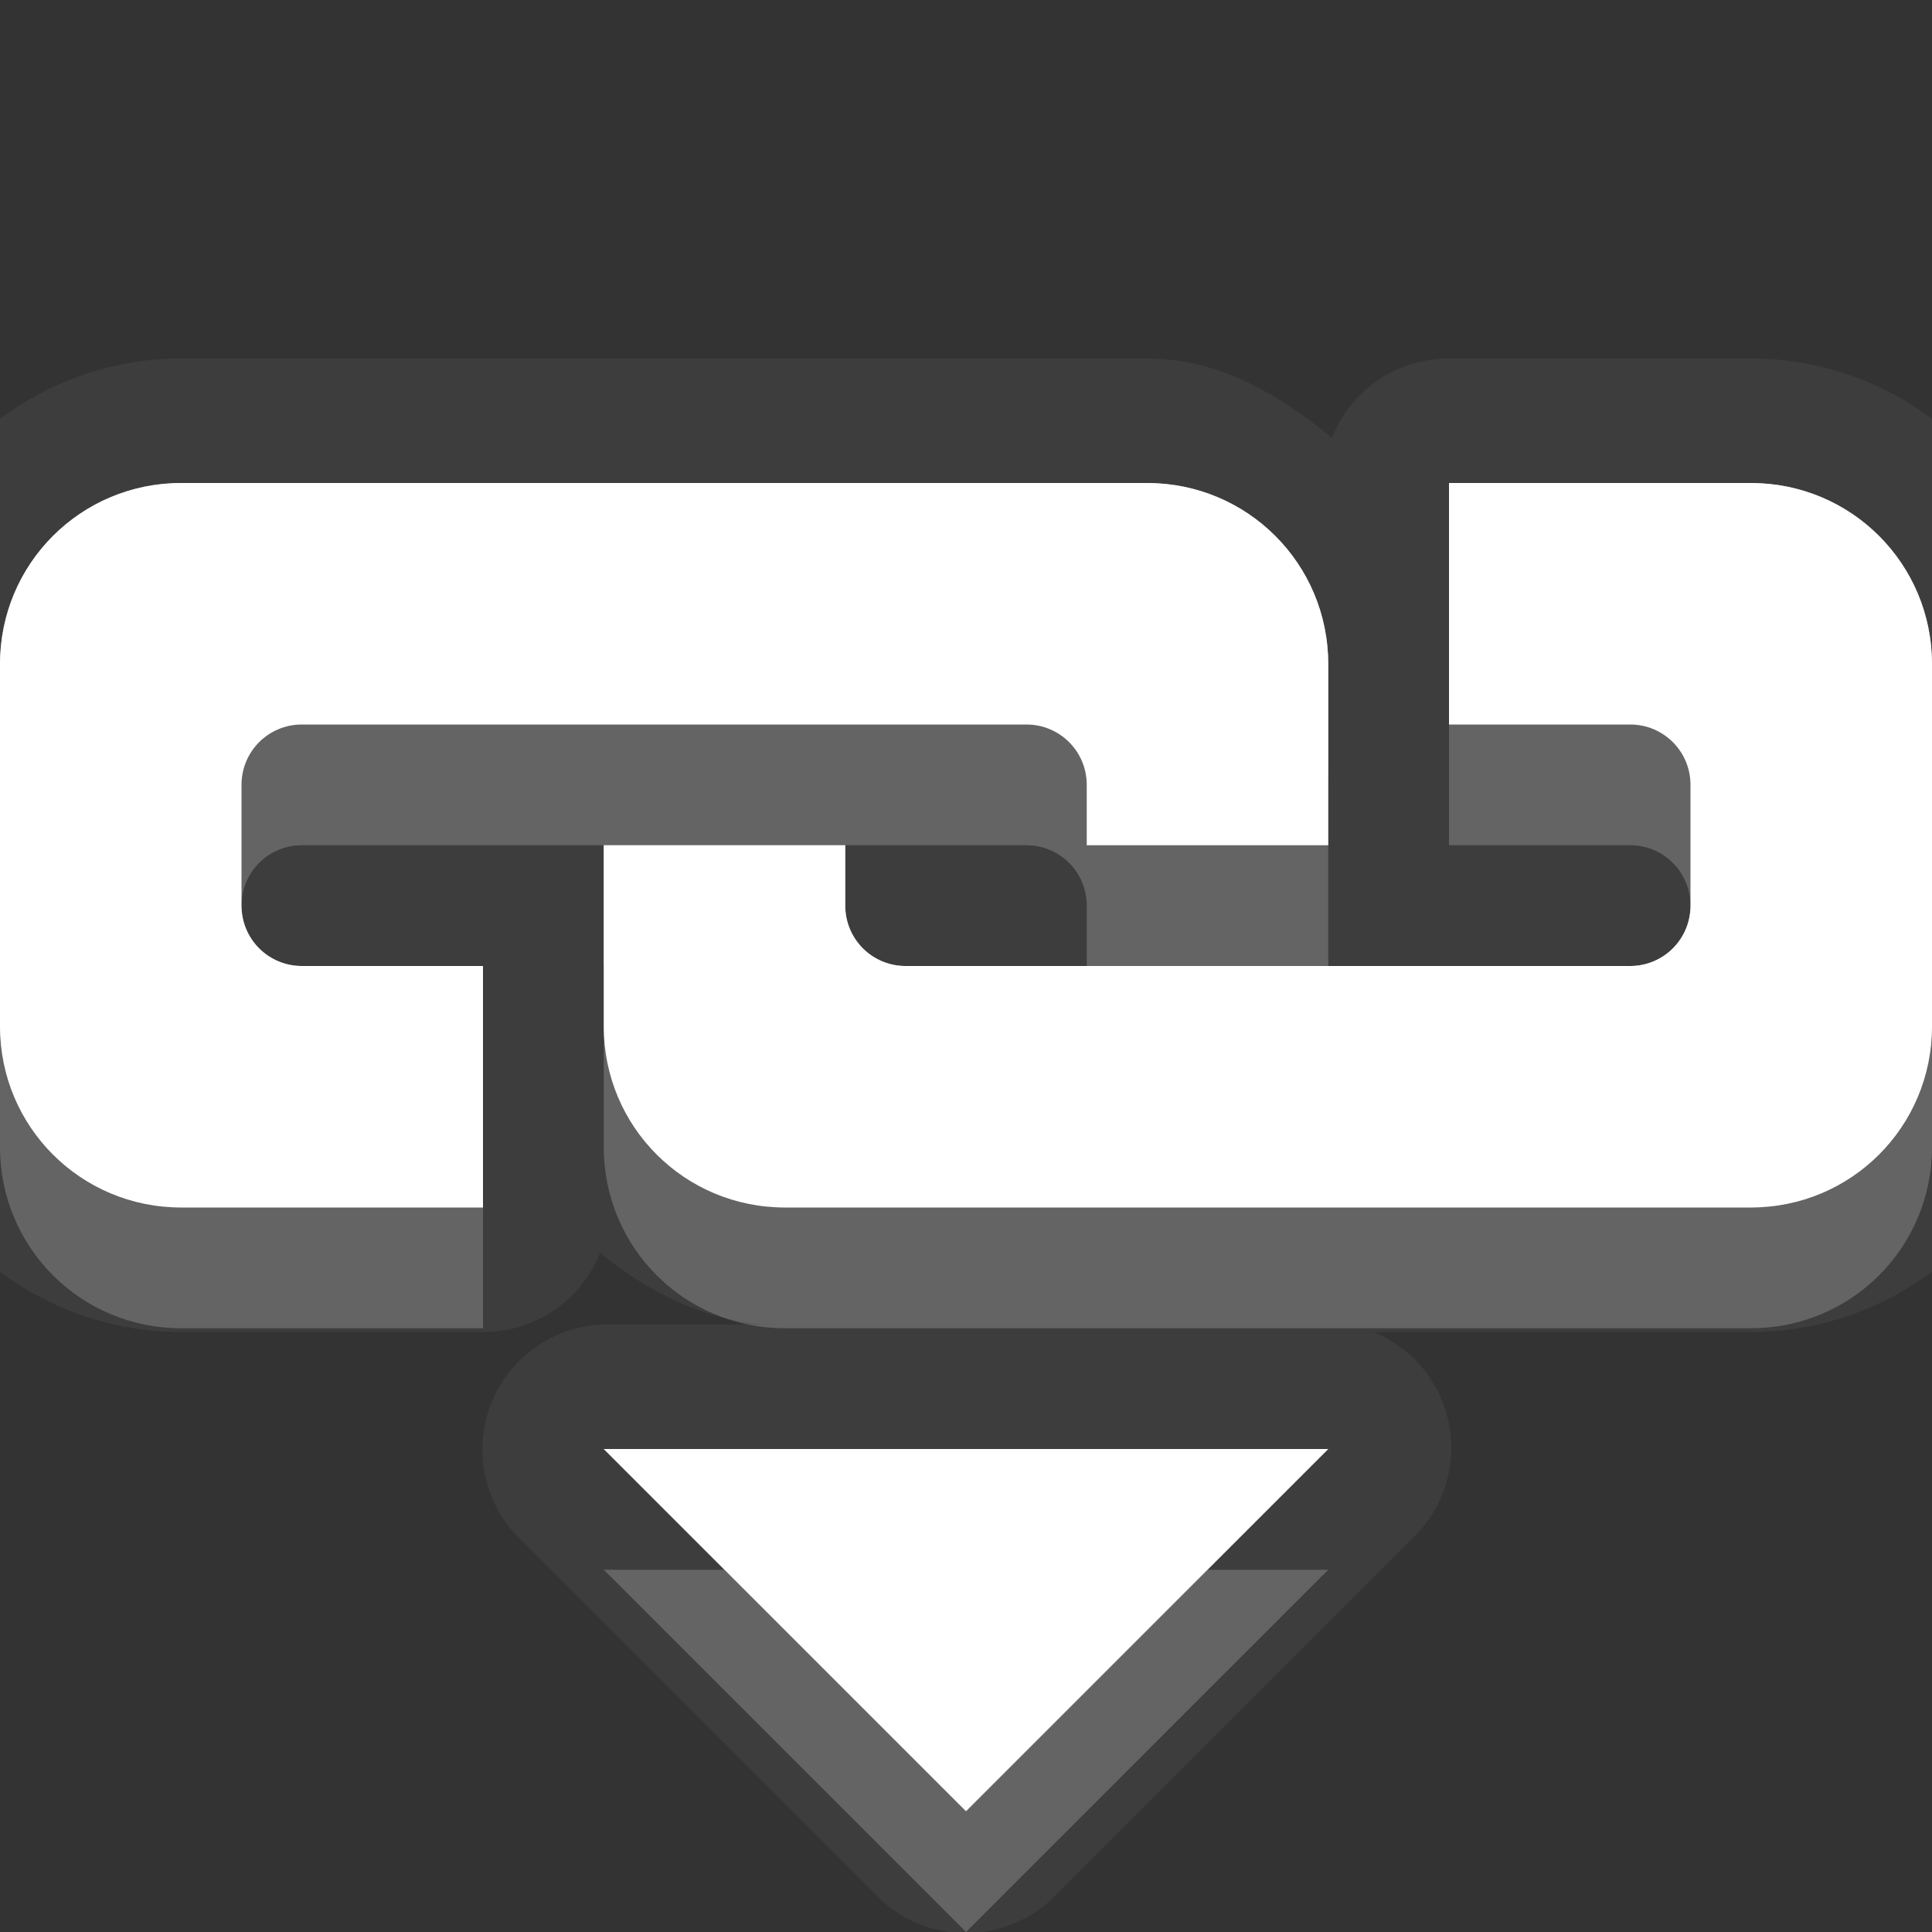 <?xml version="1.0" encoding="UTF-8" standalone="no"?>
<!-- Created with Inkscape (http://www.inkscape.org/) -->

<svg
   xmlns:dc="http://purl.org/dc/elements/1.1/"
   xmlns:cc="http://creativecommons.org/ns#"
   xmlns:rdf="http://www.w3.org/1999/02/22-rdf-syntax-ns#"
   xmlns:svg="http://www.w3.org/2000/svg"
   xmlns="http://www.w3.org/2000/svg"
   xmlns:xlink="http://www.w3.org/1999/xlink"
   xmlns:sodipodi="http://sodipodi.sourceforge.net/DTD/sodipodi-0.dtd"
   xmlns:inkscape="http://www.inkscape.org/namespaces/inkscape"
   width="16"
   height="16"
   id="svg2"
   sodipodi:version="0.32"
   inkscape:version="0.91 r"
   version="1.0"
   sodipodi:docname="insert-link.svg"
   inkscape:output_extension="org.inkscape.output.svg.inkscape"
   inkscape:export-filename="/home/matt/.icons/Sirocco/scalable/mimetypes/text-plain.png"
   inkscape:export-xdpi="90"
   inkscape:export-ydpi="90"
   sodipodi:modified="true"
   style="display:inline">
  <rect width="100%" height="100%" fill="#333333" stroke="none"/>
  <sodipodi:namedview
     id="base"
     pagecolor="#767676"
     bordercolor="#666666"
     borderopacity="1.0"
     inkscape:pageopacity="0"
     inkscape:pageshadow="2"
     inkscape:zoom="18.974505"
     inkscape:cx="12.713364"
     inkscape:cy="2.9701894"
     inkscape:document-units="px"
     inkscape:current-layer="layer1"
     width="128px"
     height="128px"
     inkscape:showpageshadow="false"
     inkscape:window-width="2560"
     inkscape:window-height="1542"
     inkscape:window-x="0"
     inkscape:window-y="30"
     showguides="true"
     inkscape:guide-bbox="true"
     showgrid="true"
     inkscape:window-maximized="1"
     inkscape:snap-global="true"
     inkscape:snap-bbox="true"
     inkscape:bbox-paths="true"
     inkscape:bbox-nodes="true"
     inkscape:snap-bbox-edge-midpoints="true">
    <sodipodi:guide
       id="guide2226"
       position="32.637,117.998"
       orientation="horizontal" />
    <sodipodi:guide
       id="guide2230"
       position="110,57.402"
       orientation="vertical" />
    <sodipodi:guide
       id="guide2232"
       position="33.761"
       orientation="horizontal" />
    <sodipodi:guide
       id="guide2231"
       position="46.775"
       orientation="horizontal" />
    <inkscape:grid
       enabled="true"
       visible="true"
       id="grid3231"
       type="xygrid" />
    <sodipodi:guide
       orientation="1,0"
       position="100,67.625"
       id="guide2713" />
  </sodipodi:namedview>
  <defs
     id="defs4">
    <linearGradient
       gradientUnits="userSpaceOnUse"
       y2="18.974"
       x2="10.71"
       y1="1.996"
       x1="10.71"
       gradientTransform="matrix(0.822,0,0,0.822,-1.508,-0.6)"
       id="linearGradient4209">
      <stop
         id="stop4211"
         offset="0"
         style="stop-color:#000000;stop-opacity:0.235" />
      <stop
         id="stop4213"
         offset="1"
         style="stop-color:#000000;stop-opacity:0.549" />
    </linearGradient>
    <inkscape:perspective
       sodipodi:type="inkscape:persp3d"
       inkscape:vp_x="0 : 11 : 1"
       inkscape:vp_y="0 : 1000 : 0"
       inkscape:vp_z="22 : 11 : 1"
       inkscape:persp3d-origin="11 : 7.3333333 : 1"
       id="perspective19" />
    <linearGradient
       id="StandardGradient"
       gradientTransform="matrix(0.822,0,0,0.822,-1.508,-0.6)"
       x1="10.71"
       y1="1.996"
       x2="10.71"
       y2="18.974"
       gradientUnits="userSpaceOnUse">
      <stop
         style="stop-color:#000000;stop-opacity:0.863;"
         offset="0"
         id="stop3277" />
      <stop
         style="stop-color:#000000;stop-opacity:0.471;"
         offset="1"
         id="stop3279" />
    </linearGradient>
    <linearGradient
       inkscape:collect="always"
       xlink:href="#StandardGradient"
       id="linearGradient3620"
       gradientUnits="userSpaceOnUse"
       gradientTransform="matrix(0.822,0,0,0.822,-21.508,-0.6)"
       x1="10.71"
       y1="1.996"
       x2="10.71"
       y2="18.974" />
    <clipPath
       clipPathUnits="userSpaceOnUse"
       id="clipPath3627">
      <path
         style="fill:#ff00ff;fill-opacity:1;stroke:none"
         d="m -20,0 0,16 16,0 0,-16 -16,0 z m 5.938,1 c 1.265,-1e-8 2.535,0.476 3.5,1.438 1.682,1.676 1.907,4.247 0.656,6.156 0.016,0.325 0.07,0.877 0.281,1.062 0.288,0.253 0.967,-0.111 1.406,0.375 l 3.031,3.062 c 0,0 0.595,0.565 -0.281,1.438 -0.876,0.873 -1.438,0.281 -1.438,0.281 L -9.938,11.719 c -0.487,-0.438 -0.121,-1.088 -0.375,-1.375 -0.187,-0.211 -0.737,-0.265 -1.062,-0.281 -1.916,1.246 -4.506,1.019 -6.188,-0.656 -1.929,-1.922 -1.929,-5.047 0,-6.969 C -16.598,1.476 -15.328,1 -14.062,1 z m 0.031,1.656 c -0.909,10e-8 -1.747,0.343 -2.344,0.938 -0.596,0.594 -0.969,1.438 -0.969,2.344 0,1.812 1.494,3.281 3.312,3.281 1.819,0 3.281,-1.469 3.281,-3.281 0,-1.812 -1.462,-3.281 -3.281,-3.281 z"
         id="path3629" />
    </clipPath>
    <linearGradient
       inkscape:collect="always"
       xlink:href="#StandardGradient"
       id="linearGradient3623"
       x1="9"
       y1="4"
       x2="9"
       y2="14.05"
       gradientUnits="userSpaceOnUse" />
    <linearGradient
       inkscape:collect="always"
       xlink:href="#StandardGradient"
       id="linearGradient3628"
       gradientUnits="userSpaceOnUse"
       x1="9"
       y1="4"
       x2="9"
       y2="14.05" />
    <linearGradient
       inkscape:collect="always"
       xlink:href="#StandardGradient"
       id="linearGradient3630"
       gradientUnits="userSpaceOnUse"
       x1="9"
       y1="4"
       x2="9"
       y2="14.05" />
    <linearGradient
       inkscape:collect="always"
       xlink:href="#StandardGradient"
       id="linearGradient3633"
       gradientUnits="userSpaceOnUse"
       x1="9"
       y1="4"
       x2="9"
       y2="14.05"
       gradientTransform="translate(0,-1)" />
    <linearGradient
       inkscape:collect="always"
       xlink:href="#StandardGradient"
       id="linearGradient3639"
       gradientUnits="userSpaceOnUse"
       x1="9"
       y1="4"
       x2="9"
       y2="14.05"
       gradientTransform="translate(0,1)" />
    <linearGradient
       inkscape:collect="always"
       xlink:href="#StandardGradient"
       id="linearGradient3641"
       gradientUnits="userSpaceOnUse"
       x1="9"
       y1="4"
       x2="9"
       y2="14.05" />
    <linearGradient
       inkscape:collect="always"
       xlink:href="#StandardGradient"
       id="linearGradient3646"
       gradientUnits="userSpaceOnUse"
       x1="9"
       y1="4"
       x2="9"
       y2="14.05"
       gradientTransform="translate(0,1)" />
    <linearGradient
       inkscape:collect="always"
       xlink:href="#StandardGradient"
       id="linearGradient3650"
       gradientUnits="userSpaceOnUse"
       x1="9"
       y1="4"
       x2="9"
       y2="14.05" />
    <linearGradient
       inkscape:collect="always"
       xlink:href="#StandardGradient"
       id="linearGradient3655"
       gradientUnits="userSpaceOnUse"
       x1="9"
       y1="4"
       x2="9"
       y2="14.05"
       gradientTransform="translate(-20,0)" />
    <clipPath
       clipPathUnits="userSpaceOnUse"
       id="clipPath3662">
      <path
         style="fill:#ff00ff;fill-opacity:1;stroke:none"
         d="m -20,0 0,16 16,0 0,-16 -16,0 z m 7.969,4 c 1.718,9.7e-6 2.928,0.351 3.688,1.031 0.765,0.675 1.156,1.756 1.156,3.281 l 0,5.688 -3.062,0 0,-1.656 c -0.408,0.578 -0.865,0.984 -1.375,1.25 C -12.135,13.855 -12.769,14 -13.5,14 c -0.986,0 -1.788,-0.271 -2.406,-0.844 -0.612,-0.578 -0.906,-1.332 -0.906,-2.25 -1e-6,-1.117 0.391,-1.947 1.156,-2.469 0.771,-0.522 1.981,-0.781 3.625,-0.781 l 1.781,0 0,-0.25 c -7e-6,-0.482 -0.183,-0.81 -0.562,-1.031 -0.38,-0.227 -0.976,-0.344 -1.781,-0.344 -0.652,7.7e-6 -1.251,0.057 -1.812,0.188 -0.561,0.13 -1.081,0.333 -1.562,0.594 l 0,-2.312 c 0.652,-0.159 1.28,-0.296 1.938,-0.375 0.658,-0.085 1.342,-0.125 2,-0.125 z m 0.188,5.469 c -0.635,4.3e-6 -1.114,0.097 -1.438,0.312 -0.317,0.215 -0.469,0.549 -0.469,0.969 -4e-6,0.385 0.12,0.685 0.375,0.906 0.261,0.215 0.635,0.313 1.094,0.312 0.573,2e-6 1.046,-0.186 1.438,-0.594 0.391,-0.414 0.594,-0.945 0.594,-1.562 l 0,-0.344 -1.594,0 z"
         id="path3664" />
    </clipPath>
    <linearGradient
       inkscape:collect="always"
       xlink:href="#StandardGradient"
       id="linearGradient3647"
       gradientUnits="userSpaceOnUse"
       x1="8"
       y1="4"
       x2="8"
       y2="14"
       gradientTransform="translate(0,1)" />
    <linearGradient
       inkscape:collect="always"
       xlink:href="#StandardGradient"
       id="linearGradient3651"
       gradientUnits="userSpaceOnUse"
       x1="8"
       y1="4"
       x2="8"
       y2="14" />
    <linearGradient
       inkscape:collect="always"
       xlink:href="#StandardGradient"
       id="linearGradient3656"
       gradientUnits="userSpaceOnUse"
       x1="8"
       y1="4"
       x2="8"
       y2="14"
       gradientTransform="translate(-20,0)" />
    <clipPath
       clipPathUnits="userSpaceOnUse"
       id="clipPath3663">
      <path
         style="fill:#ff00ff;fill-opacity:1;stroke:none"
         d="m -20,0 0,16 16,0 0,-16 -16,0 z m 6.969,3.812 1.219,0 0,2.031 c 0.167,-0.221 0.359,-0.396 0.562,-0.5 0.203,-0.106 0.423,-0.156 0.688,-0.156 0.467,3.9e-6 0.856,0.19 1.156,0.562 0.3,0.37 0.437,0.853 0.438,1.438 -5e-6,0.585 -0.137,1.065 -0.438,1.438 -0.3,0.37 -0.689,0.531 -1.156,0.531 -0.264,0 -0.484,-0.052 -0.688,-0.156 -0.203,-0.106 -0.395,-0.248 -0.562,-0.469 l 0,0.531 -1.219,0 0,-5.25 z m -4.031,0.219 1.562,0 1.844,5.031 -1.312,0 -0.312,-0.906 -2.031,0 -0.312,0.906 -1.312,0 1.875,-5.031 z M -16.281,5.188 -17,7.219 l 1.406,0 -0.688,-2.031 z m 10.125,0 c 0.199,3.9e-6 0.402,0.026 0.594,0.062 0.194,0.034 0.371,0.086 0.562,0.156 L -5,6.375 C -5.165,6.262 -5.333,6.179 -5.5,6.125 -5.665,6.071 -5.822,6.063 -6,6.062 c -0.339,3e-6 -0.623,0.083 -0.812,0.281 -0.187,0.196 -0.281,0.489 -0.281,0.844 -2e-6,0.354 0.094,0.614 0.281,0.812 0.19,0.196 0.474,0.313 0.812,0.312 0.19,8e-7 0.362,-0.037 0.531,-0.094 0.172,-0.056 0.324,-0.139 0.469,-0.25 l 0,1 c -0.19,0.07 -0.366,0.122 -0.562,0.156 -0.194,0.036 -0.397,0.031 -0.594,0.031 -0.684,0 -1.239,-0.15 -1.625,-0.5 -0.386,-0.352 -0.562,-0.844 -0.562,-1.469 0,-0.625 0.177,-1.119 0.562,-1.469 0.386,-0.352 0.941,-0.531 1.625,-0.531 z M -11,6.062 c -0.26,3e-6 -0.485,0.089 -0.625,0.281 -0.138,0.19 -0.188,0.485 -0.188,0.844 -2e-6,0.359 0.05,0.621 0.188,0.812 0.14,0.19 0.365,0.281 0.625,0.281 0.26,8e-7 0.458,-0.092 0.594,-0.281 0.138,-0.19 0.187,-0.451 0.188,-0.812 -3e-6,-0.361 -0.05,-0.654 -0.188,-0.844 C -10.542,6.154 -10.74,6.063 -11,6.062 z M -17,10 l 2,2 2,-2 2,2 2,-2 2,2 2,-2 0,2 -2,2 -2,-2 -2,2 -2,-2 -2,2 -2,-2 -2,2 0,-2 2,-2 z"
         id="path3665" />
    </clipPath>
    <linearGradient
       inkscape:collect="always"
       xlink:href="#StandardGradient"
       id="linearGradient3671"
       gradientUnits="userSpaceOnUse"
       gradientTransform="translate(0,2)"
       x1="8"
       y1="2.125"
       x2="8"
       y2="14" />
    <linearGradient
       inkscape:collect="always"
       xlink:href="#StandardGradient"
       id="linearGradient3675"
       gradientUnits="userSpaceOnUse"
       gradientTransform="translate(0,1)"
       x1="8"
       y1="2.125"
       x2="8"
       y2="14" />
    <linearGradient
       inkscape:collect="always"
       xlink:href="#StandardGradient"
       id="linearGradient3680"
       gradientUnits="userSpaceOnUse"
       gradientTransform="translate(-20,1)"
       x1="8"
       y1="2.125"
       x2="8"
       y2="14" />
    <clipPath
       clipPathUnits="userSpaceOnUse"
       id="clipPath3687">
      <path
         style="fill:#ff00ff;fill-opacity:1;stroke:none"
         d="m -20,0 0,16 16,0 0,-16 -16,0 z m 3.5,3 2.031,0 2.469,7.031 -1.719,0 -0.438,-1.281 -2.656,0 -0.406,1.281 -1.719,0 L -16.5,3 z m 5.531,0 1.781,0 0,2.531 c 0.243,-0.308 0.517,-0.543 0.812,-0.688 0.295,-0.148 0.616,-0.219 1,-0.219 0.679,5.4e-6 1.251,0.263 1.688,0.781 0.437,0.516 0.656,1.186 0.656,2 -6e-6,0.814 -0.22,1.481 -0.656,2 -0.437,0.516 -1.008,0.75 -1.688,0.75 -0.384,-10e-7 -0.705,-0.074 -1,-0.219 C -8.67,9.79 -8.945,9.589 -9.188,9.281 l 0,0.75 -1.781,0 0,-7.031 z m -4.5,1.656 -0.906,2.781 1.812,0 -0.906,-2.781 z m 7.438,1.188 c -0.377,4.2e-6 -0.671,0.139 -0.875,0.406 -0.2,0.264 -0.281,0.656 -0.281,1.156 -3e-6,0.5 0.081,0.889 0.281,1.156 0.204,0.264 0.498,0.375 0.875,0.375 0.377,1.1e-6 0.678,-0.111 0.875,-0.375 C -6.956,8.298 -6.875,7.909 -6.875,7.406 -6.875,6.903 -6.956,6.514 -7.156,6.25 -7.353,5.986 -7.654,5.844 -8.031,5.844 z M -17,11 l 2,2 2,-2 2,2 2,-2 2,2 2,-2 0,2 -2,2 -2,-2 -2,2 -2,-2 -2,2 -2,-2 -2,2 0,-2 2,-2 z"
         id="path3689" />
    </clipPath>
    <linearGradient
       inkscape:collect="always"
       xlink:href="#StandardGradient"
       id="linearGradient5037"
       gradientUnits="userSpaceOnUse"
       gradientTransform="translate(0,1)"
       x1="8"
       y1="2.125"
       x2="8"
       y2="14" />
    <linearGradient
       inkscape:collect="always"
       xlink:href="#StandardGradient"
       id="linearGradient5041"
       gradientUnits="userSpaceOnUse"
       gradientTransform="translate(0,1)"
       x1="8"
       y1="2.125"
       x2="8"
       y2="14" />
    <linearGradient
       inkscape:collect="always"
       xlink:href="#StandardGradient"
       id="linearGradient3914"
       gradientUnits="userSpaceOnUse"
       gradientTransform="translate(0,1)"
       x1="8"
       y1="2.125"
       x2="8"
       y2="14" />
    <linearGradient
       inkscape:collect="always"
       xlink:href="#StandardGradient-8"
       id="linearGradient4011"
       gradientUnits="userSpaceOnUse"
       gradientTransform="translate(20,1)"
       x1="8"
       y1="2.125"
       x2="8"
       y2="14" />
    <linearGradient
       id="StandardGradient-8"
       gradientTransform="matrix(0.822,0,0,0.822,-1.508,-0.6)"
       x1="10.71"
       y1="1.996"
       x2="10.71"
       y2="18.974"
       gradientUnits="userSpaceOnUse">
      <stop
         style="stop-color:#000000;stop-opacity:0.863;"
         offset="0"
         id="stop3277-8" />
      <stop
         style="stop-color:#000000;stop-opacity:0.471;"
         offset="1"
         id="stop3279-7" />
    </linearGradient>
    <linearGradient
       inkscape:collect="always"
       xlink:href="#StandardGradient-7"
       id="linearGradient3959"
       gradientUnits="userSpaceOnUse"
       gradientTransform="translate(-1,2)"
       x1="9.173"
       y1="4"
       x2="9.173"
       y2="18.002" />
    <linearGradient
       id="StandardGradient-7"
       gradientTransform="matrix(0.998,0,0,0.998,-0.046,0.058)"
       x1="10.71"
       y1="1.996"
       x2="10.71"
       y2="18.974"
       gradientUnits="userSpaceOnUse">
      <stop
         style="stop-color:#000000;stop-opacity:0.863;"
         offset="0"
         id="stop3277-5" />
      <stop
         style="stop-color:#000000;stop-opacity:0.471;"
         offset="1"
         id="stop3279-77" />
    </linearGradient>
    <linearGradient
       y2="18.002"
       x2="9.173"
       y1="4"
       x1="9.173"
       gradientTransform="translate(-4,-1)"
       gradientUnits="userSpaceOnUse"
       id="linearGradient3088"
       xlink:href="#StandardGradient-7"
       inkscape:collect="always" />
    <linearGradient
       inkscape:collect="always"
       xlink:href="#StandardGradient-7"
       id="linearGradient4076"
       gradientUnits="userSpaceOnUse"
       gradientTransform="translate(-4,-1)"
       x1="9.173"
       y1="4"
       x2="9.173"
       y2="18.002" />
    <linearGradient
       inkscape:collect="always"
       xlink:href="#StandardGradient-7"
       id="linearGradient4079"
       gradientUnits="userSpaceOnUse"
       gradientTransform="translate(-4,-1)"
       x1="9.173"
       y1="4"
       x2="9.173"
       y2="18.002" />
    <linearGradient
       inkscape:collect="always"
       xlink:href="#StandardGradient-7"
       id="linearGradient4084"
       gradientUnits="userSpaceOnUse"
       gradientTransform="translate(-4,-1)"
       x1="9.173"
       y1="4"
       x2="9.173"
       y2="18.002" />
    <linearGradient
       inkscape:collect="always"
       xlink:href="#StandardGradient-7"
       id="linearGradient4087"
       gradientUnits="userSpaceOnUse"
       gradientTransform="translate(-4,-1)"
       x1="9.173"
       y1="4"
       x2="9.173"
       y2="18.002" />
    <linearGradient
       inkscape:collect="always"
       xlink:href="#StandardGradient"
       id="linearGradient4108"
       gradientUnits="userSpaceOnUse"
       gradientTransform="translate(0,1)"
       x1="8"
       y1="2.125"
       x2="8"
       y2="14" />
    <linearGradient
       inkscape:collect="always"
       xlink:href="#StandardGradient"
       id="linearGradient4111"
       gradientUnits="userSpaceOnUse"
       gradientTransform="translate(0,1)"
       x1="8"
       y1="2.125"
       x2="8"
       y2="14" />
    <linearGradient
       inkscape:collect="always"
       xlink:href="#StandardGradient"
       id="linearGradient4121"
       gradientUnits="userSpaceOnUse"
       gradientTransform="translate(0,1)"
       x1="8"
       y1="2.125"
       x2="8"
       y2="14" />
    <linearGradient
       inkscape:collect="always"
       xlink:href="#StandardGradient"
       id="linearGradient4128"
       gradientUnits="userSpaceOnUse"
       gradientTransform="translate(0,2)"
       x1="8"
       y1="2.125"
       x2="8"
       y2="14" />
    <linearGradient
       inkscape:collect="always"
       xlink:href="#StandardGradient"
       id="linearGradient4130"
       gradientUnits="userSpaceOnUse"
       gradientTransform="translate(0,1)"
       x1="8"
       y1="2.125"
       x2="8"
       y2="14" />
    <linearGradient
       inkscape:collect="always"
       xlink:href="#StandardGradient"
       id="linearGradient4135"
       gradientUnits="userSpaceOnUse"
       gradientTransform="translate(0,2)"
       x1="8"
       y1="2.125"
       x2="8"
       y2="14" />
    <linearGradient
       inkscape:collect="always"
       xlink:href="#StandardGradient"
       id="linearGradient4139"
       gradientUnits="userSpaceOnUse"
       gradientTransform="translate(0,1)"
       x1="8"
       y1="2.125"
       x2="8"
       y2="14" />
    <linearGradient
       inkscape:collect="always"
       xlink:href="#StandardGradient"
       id="linearGradient4146"
       gradientUnits="userSpaceOnUse"
       gradientTransform="translate(0,1)"
       x1="8"
       y1="2.125"
       x2="8"
       y2="14" />
    <linearGradient
       inkscape:collect="always"
       xlink:href="#StandardGradient"
       id="linearGradient4150"
       gradientUnits="userSpaceOnUse"
       gradientTransform="translate(0,1)"
       x1="8"
       y1="2.125"
       x2="8"
       y2="14" />
  </defs>
  <g
     style="display:inline"
     inkscape:label="Calque 1"
     id="layer1"
     inkscape:groupmode="layer">
    <path
       style="font-size:6.933px;font-style:normal;font-variant:normal;font-weight:bold;font-stretch:normal;text-align:start;line-height:125%;writing-mode:lr-tb;text-anchor:start;fill:#ffffff;fill-opacity:1;stroke:none;font-family:Sans;-inkscape-font-specification:Abandoned Bitplane Bold;opacity:0.05"
       d="M 1.5 2.969 C 0.113 2.969 -1.031 4.113 -1.031 5.5 L -1.031 8.5 C -1.031 9.887 0.113 11.031 1.5 11.031 L 4 11.031 A 1.036 1.036 0 0 0 4.969 10.375 C 5.361 10.693 5.815 10.931 6.344 10.969 L 5 10.969 A 1.036 1.036 0 0 0 4.281 12.719 L 7.281 15.719 A 1.036 1.036 0 0 0 8.719 15.719 L 11.719 12.719 A 1.036 1.036 0 0 0 11.375 11.031 L 14.5 11.031 C 15.887 11.031 17.031 9.887 17.031 8.5 L 17.031 5.5 C 17.031 4.113 15.887 2.969 14.5 2.969 L 12 2.969 A 1.036 1.036 0 0 0 11.031 3.625 C 10.595 3.271 10.098 2.969 9.5 2.969 L 1.5 2.969 z M 1.5 4 L 9.5 4 C 10.331 4 11 4.669 11 5.5 L 11 7 L 9 7 L 9 6.5 C 9 6.223 8.777 6 8.5 6 L 2.5 6 C 2.223 6 2 6.223 2 6.5 L 2 7.5 C 2 7.777 2.223 8 2.5 8 L 4 8 L 4 10 L 1.5 10 C 0.669 10 0 9.331 0 8.5 L 0 5.5 C 0 4.669 0.669 4 1.5 4 z M 12 4 L 14.5 4 C 15.331 4 16 4.669 16 5.5 L 16 8.5 C 16 9.331 15.331 10 14.5 10 L 6.5 10 C 5.669 10 5 9.331 5 8.5 L 5 7 L 7 7 L 7 7.5 C 7 7.777 7.223 8 7.5 8 L 13.5 8 C 13.777 8 14 7.777 14 7.5 L 14 6.5 C 14 6.223 13.777 6 13.5 6 L 12 6 L 12 4 z M 5 12 L 11 12 L 8 15 L 5 12 z "
       id="path4148" />
    <path
       style="font-size:6.933px;font-style:normal;font-variant:normal;font-weight:bold;font-stretch:normal;text-align:start;line-height:125%;writing-mode:lr-tb;text-anchor:start;fill:#ffffff;fill-opacity:1;stroke:none;font-family:Sans;-inkscape-font-specification:Abandoned Bitplane Bold"
       d="M 1.5 4 C 0.669 4 0 4.669 0 5.5 L 0 8.5 C 0 9.331 0.669 10 1.5 10 L 4 10 L 4 8 L 2.5 8 C 2.223 8 2 7.777 2 7.5 L 2 6.5 C 2 6.223 2.223 6 2.5 6 L 8.5 6 C 8.777 6 9 6.223 9 6.5 L 9 7 L 11 7 L 11 5.5 C 11 4.669 10.331 4 9.5 4 L 1.5 4 z M 12 4 L 12 6 L 13.5 6 C 13.777 6 14 6.223 14 6.5 L 14 7.5 C 14 7.777 13.777 8 13.5 8 L 7.5 8 C 7.223 8 7 7.777 7 7.5 L 7 7 L 5 7 L 5 8.5 C 5 9.331 5.669 10 6.5 10 L 14.5 10 C 15.331 10 16 9.331 16 8.5 L 16 5.5 C 16 4.669 15.331 4 14.5 4 L 12 4 z M 5 12 L 8 15 L 11 12 L 5 12 z "
       id="path4117" />
    <path
       style="font-size:6.933px;font-style:normal;font-variant:normal;font-weight:bold;font-stretch:normal;text-align:start;line-height:125%;writing-mode:lr-tb;text-anchor:start;fill:#ffffff;fill-opacity:1;stroke:none;font-family:Sans;-inkscape-font-specification:Abandoned Bitplane Bold;opacity:0.3"
       d="M 1.5 4 C 0.669 4 0 4.669 0 5.5 L 0 6.5 C 0 5.669 0.669 5 1.5 5 L 9.5 5 C 10.331 5 11 5.669 11 6.5 L 11 5.5 C 11 4.669 10.331 4 9.5 4 L 1.5 4 z M 12 4 L 12 5 L 14.5 5 C 15.331 5 16 5.669 16 6.5 L 16 5.5 C 16 4.669 15.331 4 14.5 4 L 12 4 z M 5 7 L 5 8 L 7 8 L 7 8.5 C 7 8.777 7.223 9 7.5 9 L 13.5 9 C 13.777 9 14 8.777 14 8.5 L 14 7.5 C 14 7.777 13.777 8 13.5 8 L 11 8 L 9 8 L 7.5 8 C 7.223 8 7 7.777 7 7.5 L 7 7 L 5 7 z M 2 7.5 L 2 8.5 C 2 8.777 2.223 9 2.5 9 L 4 9 L 4 8 L 2.5 8 C 2.223 8 2 7.777 2 7.5 z M 5 12 L 6 13 L 10 13 L 11 12 L 5 12 z "
       id="path4124" />
    <path
       style="font-size:6.933px;font-style:normal;font-variant:normal;font-weight:bold;font-stretch:normal;text-align:start;line-height:125%;writing-mode:lr-tb;text-anchor:start;fill:#ffffff;fill-opacity:1;stroke:none;font-family:Sans;-inkscape-font-specification:Abandoned Bitplane Bold;opacity:0.2"
       d="M 2.5 6 C 2.223 6 2 6.223 2 6.5 L 2 7.5 C 2 7.223 2.223 7 2.5 7 L 5 7 L 7 7 L 8.5 7 C 8.777 7 9 7.223 9 7.5 L 9 8 L 11 8 L 11 7 L 9 7 L 9 6.5 C 9 6.223 8.777 6 8.5 6 L 2.5 6 z M 12 6 L 12 7 L 13.5 7 C 13.777 7 14 7.223 14 7.5 L 14 6.5 C 14 6.223 13.777 6 13.5 6 L 12 6 z M 0 8.5 L 0 9.5 C 0 10.331 0.669 11 1.5 11 L 4 11 L 4 10 L 1.5 10 C 0.669 10 0 9.331 0 8.5 z M 5 8.5 L 5 9.5 C 5 10.331 5.669 11 6.5 11 L 14.5 11 C 15.331 11 16 10.331 16 9.5 L 16 8.5 C 16 9.331 15.331 10 14.5 10 L 6.5 10 C 5.669 10 5 9.331 5 8.5 z M 5 13 L 8 16 L 11 13 L 10 13 L 8 15 L 6 13 L 5 13 z "
       id="path4133" />
    <path
       style="color:#000000;font-style:normal;font-variant:normal;font-weight:bold;font-stretch:normal;font-size:6.933px;line-height:125%;font-family:Sans;-inkscape-font-specification:'Abandoned Bitplane Bold';text-indent:0;text-align:start;text-decoration:none;text-decoration-line:none;text-decoration-style:solid;text-decoration-color:#000000;letter-spacing:normal;word-spacing:normal;text-transform:none;direction:ltr;block-progression:tb;writing-mode:lr-tb;baseline-shift:baseline;text-anchor:start;white-space:normal;clip-rule:nonzero;display:inline;overflow:visible;visibility:visible;opacity:0.3;isolation:auto;mix-blend-mode:normal;color-interpolation:sRGB;color-interpolation-filters:linearRGB;solid-color:#000000;solid-opacity:1;fill:#ffffff;fill-opacity:1;fill-rule:nonzero;stroke:none;stroke-width:1.2;stroke-linecap:butt;stroke-linejoin:miter;stroke-miterlimit:4;stroke-dasharray:none;stroke-dashoffset:0;stroke-opacity:1;color-rendering:auto;image-rendering:auto;shape-rendering:auto;text-rendering:auto;enable-background:accumulate"
       d="M 1.5,4 C 0.669,4 0,4.669 0,5.5 l 0,3 C 0,9.331 0.669,10 1.5,10 L 4,10 4,8 2.5,8 C 2.223,8 2,7.777 2,7.5 l 0,-1 C 2,6.223 2.223,6 2.5,6 l 6,0 C 8.777,6 9,6.223 9,6.5 L 9,7 11,7 11,5.5 C 11,4.669 10.331,4 9.5,4 l -8,0 z M 12,4 12,6 13.5,6 C 13.777,6 14,6.223 14,6.5 l 0,1 C 14,7.777 13.777,8 13.5,8 l -6,0 C 7.223,8 7,7.777 7,7.5 L 7,7 5,7 5,8.5 C 5,9.331 5.669,10 6.5,10 l 8,0 C 15.331,10 16,9.331 16,8.5 l 0,-3 C 16,4.669 15.331,4 14.5,4 L 12,4 Z m -10.5,0.6 8,0 c 0.509,0 0.9,0.391 0.9,0.9 l 0,0.9 -0.842,0 c -0.059,-0.547 -0.498,-1 -1.059,-1 l -6,0 C 1.901,5.4 1.4,5.901 1.4,6.5 l 0,1 c 0,0.599 0.501,1.1 1.1,1.1 l 0.9,0 0,0.801 -1.9,0 C 0.991,9.4 0.6,9.009 0.6,8.5 l 0,-3 C 0.6,4.991 0.991,4.6 1.5,4.6 Z m 11.1,0 1.9,0 c 0.509,0 0.9,0.391 0.9,0.9 l 0,3 c 0,0.509 -0.391,0.9 -0.9,0.9 l -8,0 C 5.991,9.4 5.6,9.009 5.6,8.5 l 0,-0.9 0.842,0 c 0.059,0.547 0.498,1 1.059,1 l 6,0 c 0.599,0 1.1,-0.501 1.1,-1.1 l 0,-1 c 0,-0.599 -0.501,-1.1 -1.1,-1.1 l -0.9,0 0,-0.801 z M 5,12 l 3,3 3,-3 -6,0 z m 1.447,0.6 3.105,0 L 8,14.152 6.447,12.6 Z"
       id="path4117-7"
       inkscape:connector-curvature="0" />
  </g>
</svg>
